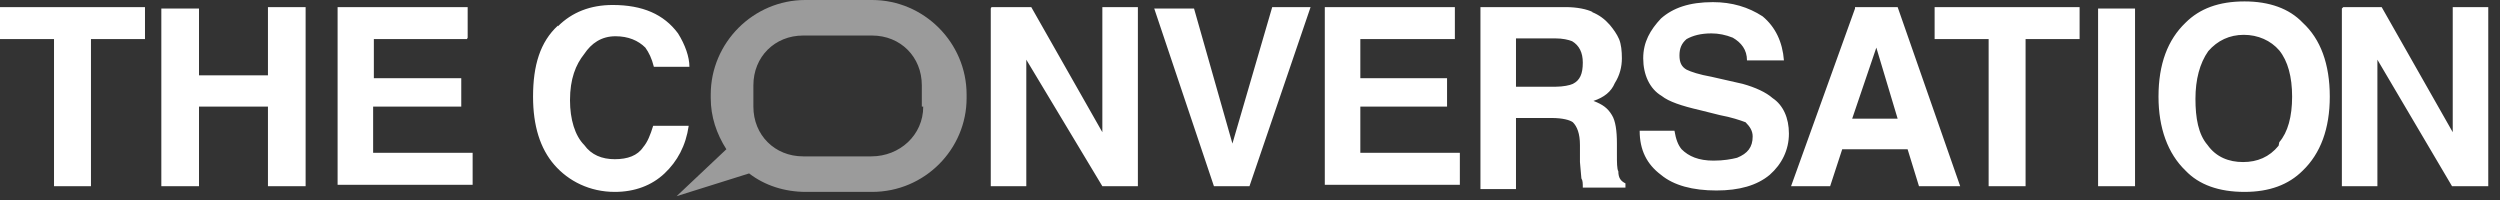 <svg width="150px" height="12px" viewBox="0 0 150 12"><rect x="0" y="0" width="150" height="12" fill="#333333" stroke="none"/><g id="logo-footer-EN" stroke="none" stroke-width="1" fill="none" fill-rule="evenodd"><g id="logo-footer" fill="#FFFFFF" fill-rule="nonzero"><path d="M8.699,0.426 L8.699,2.345 L5.458,2.345 L5.458,11.173 L3.241,11.173 L3.241,2.345 L0,2.345 L0,0.426 L8.699,0.426 Z M9.68,11.173 L9.68,0.512 L11.94,0.512 L11.94,4.52 L16.077,4.52 L16.077,0.426 L18.337,0.426 L18.337,11.173 L16.077,11.173 L16.077,6.397 L11.94,6.397 L11.94,11.173 L9.68,11.173 Z M28.017,2.345 L22.431,2.345 L22.431,4.691 L27.676,4.691 L27.676,6.397 L22.388,6.397 L22.388,9.168 L28.358,9.168 L28.358,11.087 L20.256,11.087 L20.256,0.426 L28.06,0.426 L28.06,2.26 L28.017,2.345 Z M33.475,1.578 C34.328,0.725 35.437,0.299 36.759,0.299 C38.55,0.299 39.829,0.853 40.682,2.004 C41.109,2.687 41.365,3.412 41.365,4.009 L39.232,4.009 C39.104,3.497 38.934,3.156 38.721,2.857 C38.294,2.431 37.697,2.175 36.93,2.175 C36.077,2.175 35.48,2.601 35.053,3.241 C34.542,3.881 34.2,4.733 34.2,6.013 C34.2,7.164 34.499,8.145 35.053,8.699 C35.48,9.296 36.119,9.552 36.887,9.552 C37.655,9.552 38.252,9.339 38.593,8.827 C38.849,8.529 39.019,8.102 39.19,7.548 L41.322,7.548 C41.151,8.742 40.64,9.68 39.872,10.405 C39.104,11.13 38.081,11.514 36.887,11.514 C35.394,11.514 34.115,10.874 33.262,9.893 C32.409,8.913 31.983,7.548 31.983,5.8 C31.983,3.923 32.409,2.516 33.475,1.535 L33.475,1.578 Z M59.488,0.426 L61.876,0.426 L66.141,7.932 L66.141,0.426 L68.273,0.426 L68.273,11.173 L66.141,11.173 L61.578,3.582 L61.578,11.173 L59.446,11.173 L59.446,0.512 L59.488,0.426 Z M76.333,0.426 L78.635,0.426 L74.968,11.173 L72.836,11.173 L69.254,0.512 L71.642,0.512 L73.945,8.614 L76.333,0.426 Z M87.292,2.345 L81.62,2.345 L81.62,4.691 L86.823,4.691 L86.823,6.397 L81.62,6.397 L81.62,9.168 L87.591,9.168 L87.591,11.087 L79.488,11.087 L79.488,0.426 L87.292,0.426 L87.292,2.26 L87.292,2.345 Z M95.522,0.725 C95.949,0.896 96.29,1.151 96.588,1.493 C96.802,1.748 97.015,2.047 97.143,2.345 C97.271,2.644 97.313,3.07 97.313,3.497 C97.313,4.009 97.186,4.52 96.887,4.989 C96.674,5.501 96.247,5.842 95.608,6.055 C96.162,6.269 96.461,6.482 96.716,6.908 C96.93,7.249 97.015,7.846 97.015,8.614 L97.015,9.296 C97.015,9.723 97.015,10.149 97.1,10.277 C97.1,10.704 97.271,10.874 97.527,11.002 L97.527,11.258 L94.968,11.258 C94.968,11.002 94.968,10.832 94.883,10.704 L94.797,9.723 L94.797,8.699 C94.797,8.017 94.627,7.591 94.371,7.335 C94.2,7.207 93.774,7.079 93.092,7.079 L90.959,7.079 L90.959,11.343 L88.827,11.343 L88.827,0.426 L93.945,0.426 C94.627,0.426 95.224,0.554 95.565,0.725 L95.522,0.725 Z M90.959,2.303 L90.959,5.203 L93.348,5.203 C93.774,5.203 94.2,5.117 94.371,5.032 C94.797,4.819 94.968,4.435 94.968,3.753 C94.968,3.156 94.755,2.729 94.328,2.473 C94.115,2.388 93.774,2.303 93.305,2.303 L90.832,2.303 L90.959,2.303 Z M100.469,7.846 C100.554,8.358 100.682,8.699 100.896,8.955 C101.322,9.382 101.919,9.638 102.814,9.638 C103.412,9.638 103.881,9.552 104.222,9.467 C104.861,9.211 105.16,8.827 105.16,8.188 C105.16,7.846 104.989,7.591 104.733,7.335 C104.392,7.207 103.881,7.036 103.198,6.908 L102.004,6.61 C100.896,6.354 100.128,6.098 99.701,5.757 C98.977,5.33 98.593,4.478 98.593,3.497 C98.593,2.516 99.019,1.791 99.659,1.109 C100.384,0.469 101.365,0.128 102.772,0.128 C103.923,0.128 104.904,0.426 105.757,0.981 C106.525,1.62 106.951,2.516 107.036,3.625 L104.819,3.625 C104.819,2.985 104.478,2.559 103.966,2.26 C103.539,2.09 103.113,2.004 102.687,2.004 C102.047,2.004 101.578,2.132 101.194,2.345 C100.896,2.601 100.768,2.9 100.768,3.326 C100.768,3.753 100.896,4.009 101.194,4.179 C101.45,4.307 101.962,4.478 102.687,4.606 L104.563,5.032 C105.33,5.245 105.97,5.544 106.354,5.885 C106.994,6.311 107.335,7.079 107.335,8.017 C107.335,8.998 106.908,9.851 106.183,10.49 C105.416,11.13 104.35,11.429 102.985,11.429 C101.578,11.429 100.426,11.13 99.659,10.49 C98.806,9.851 98.38,8.998 98.38,7.846 L100.512,7.846 L100.469,7.846 Z M111.301,0.426 L113.859,0.426 L117.612,11.173 L115.139,11.173 L114.456,8.955 L110.533,8.955 L109.808,11.173 L107.463,11.173 L111.301,0.512 L111.301,0.426 Z M111.13,7.122 L113.859,7.122 L112.58,2.857 L111.13,7.122 Z M124.776,0.426 L124.776,2.345 L121.535,2.345 L121.535,11.173 L119.318,11.173 L119.318,2.345 L116.077,2.345 L116.077,0.426 L124.776,0.426 Z M128.102,11.173 L125.885,11.173 L125.885,0.512 L128.102,0.512 L128.102,11.173 Z M138.166,10.235 C137.313,11.087 136.162,11.514 134.67,11.514 C133.134,11.514 131.94,11.087 131.13,10.235 C130.064,9.211 129.51,7.676 129.51,5.8 C129.51,3.838 130.064,2.388 131.13,1.365 C131.983,0.512 133.134,0.085 134.67,0.085 C136.162,0.085 137.356,0.512 138.166,1.365 C139.232,2.345 139.787,3.838 139.787,5.8 C139.787,7.719 139.232,9.211 138.166,10.235 Z M136.759,8.529 C137.271,7.932 137.527,6.994 137.527,5.8 C137.527,4.606 137.271,3.667 136.759,3.028 C136.247,2.431 135.48,2.09 134.627,2.09 C133.774,2.09 133.049,2.431 132.495,3.07 C131.983,3.795 131.727,4.776 131.727,5.928 C131.727,7.079 131.898,8.06 132.452,8.699 C132.964,9.424 133.731,9.723 134.584,9.723 C135.437,9.723 136.162,9.424 136.716,8.742 L136.759,8.529 Z M140.597,0.426 L142.9,0.426 L147.164,7.932 L147.164,0.426 L149.296,0.426 L149.296,11.173 L147.122,11.173 L142.644,3.582 L142.644,11.173 L140.512,11.173 L140.512,0.512 L140.597,0.426 Z" id="Shape"></path><path d="M52.324,0 L48.316,0 C45.203,0 42.644,2.559 42.644,5.672 L42.644,5.885 C42.644,6.994 42.985,8.017 43.582,8.955 L40.597,11.77 L44.947,10.405 C45.885,11.13 47.079,11.514 48.358,11.514 L52.324,11.514 C55.48,11.514 57.996,8.955 57.996,5.885 L57.996,5.672 C57.996,2.559 55.437,0 52.324,0 Z M55.394,6.397 C55.394,8.102 53.987,9.382 52.281,9.382 L48.188,9.382 C46.482,9.382 45.203,8.102 45.203,6.397 L45.203,5.117 C45.203,3.412 46.482,2.132 48.188,2.132 L52.324,2.132 C54.03,2.132 55.309,3.412 55.309,5.117 L55.309,6.397 L55.394,6.397 Z" id="Shape" fill-opacity="0.511"></path></g></g></svg>
